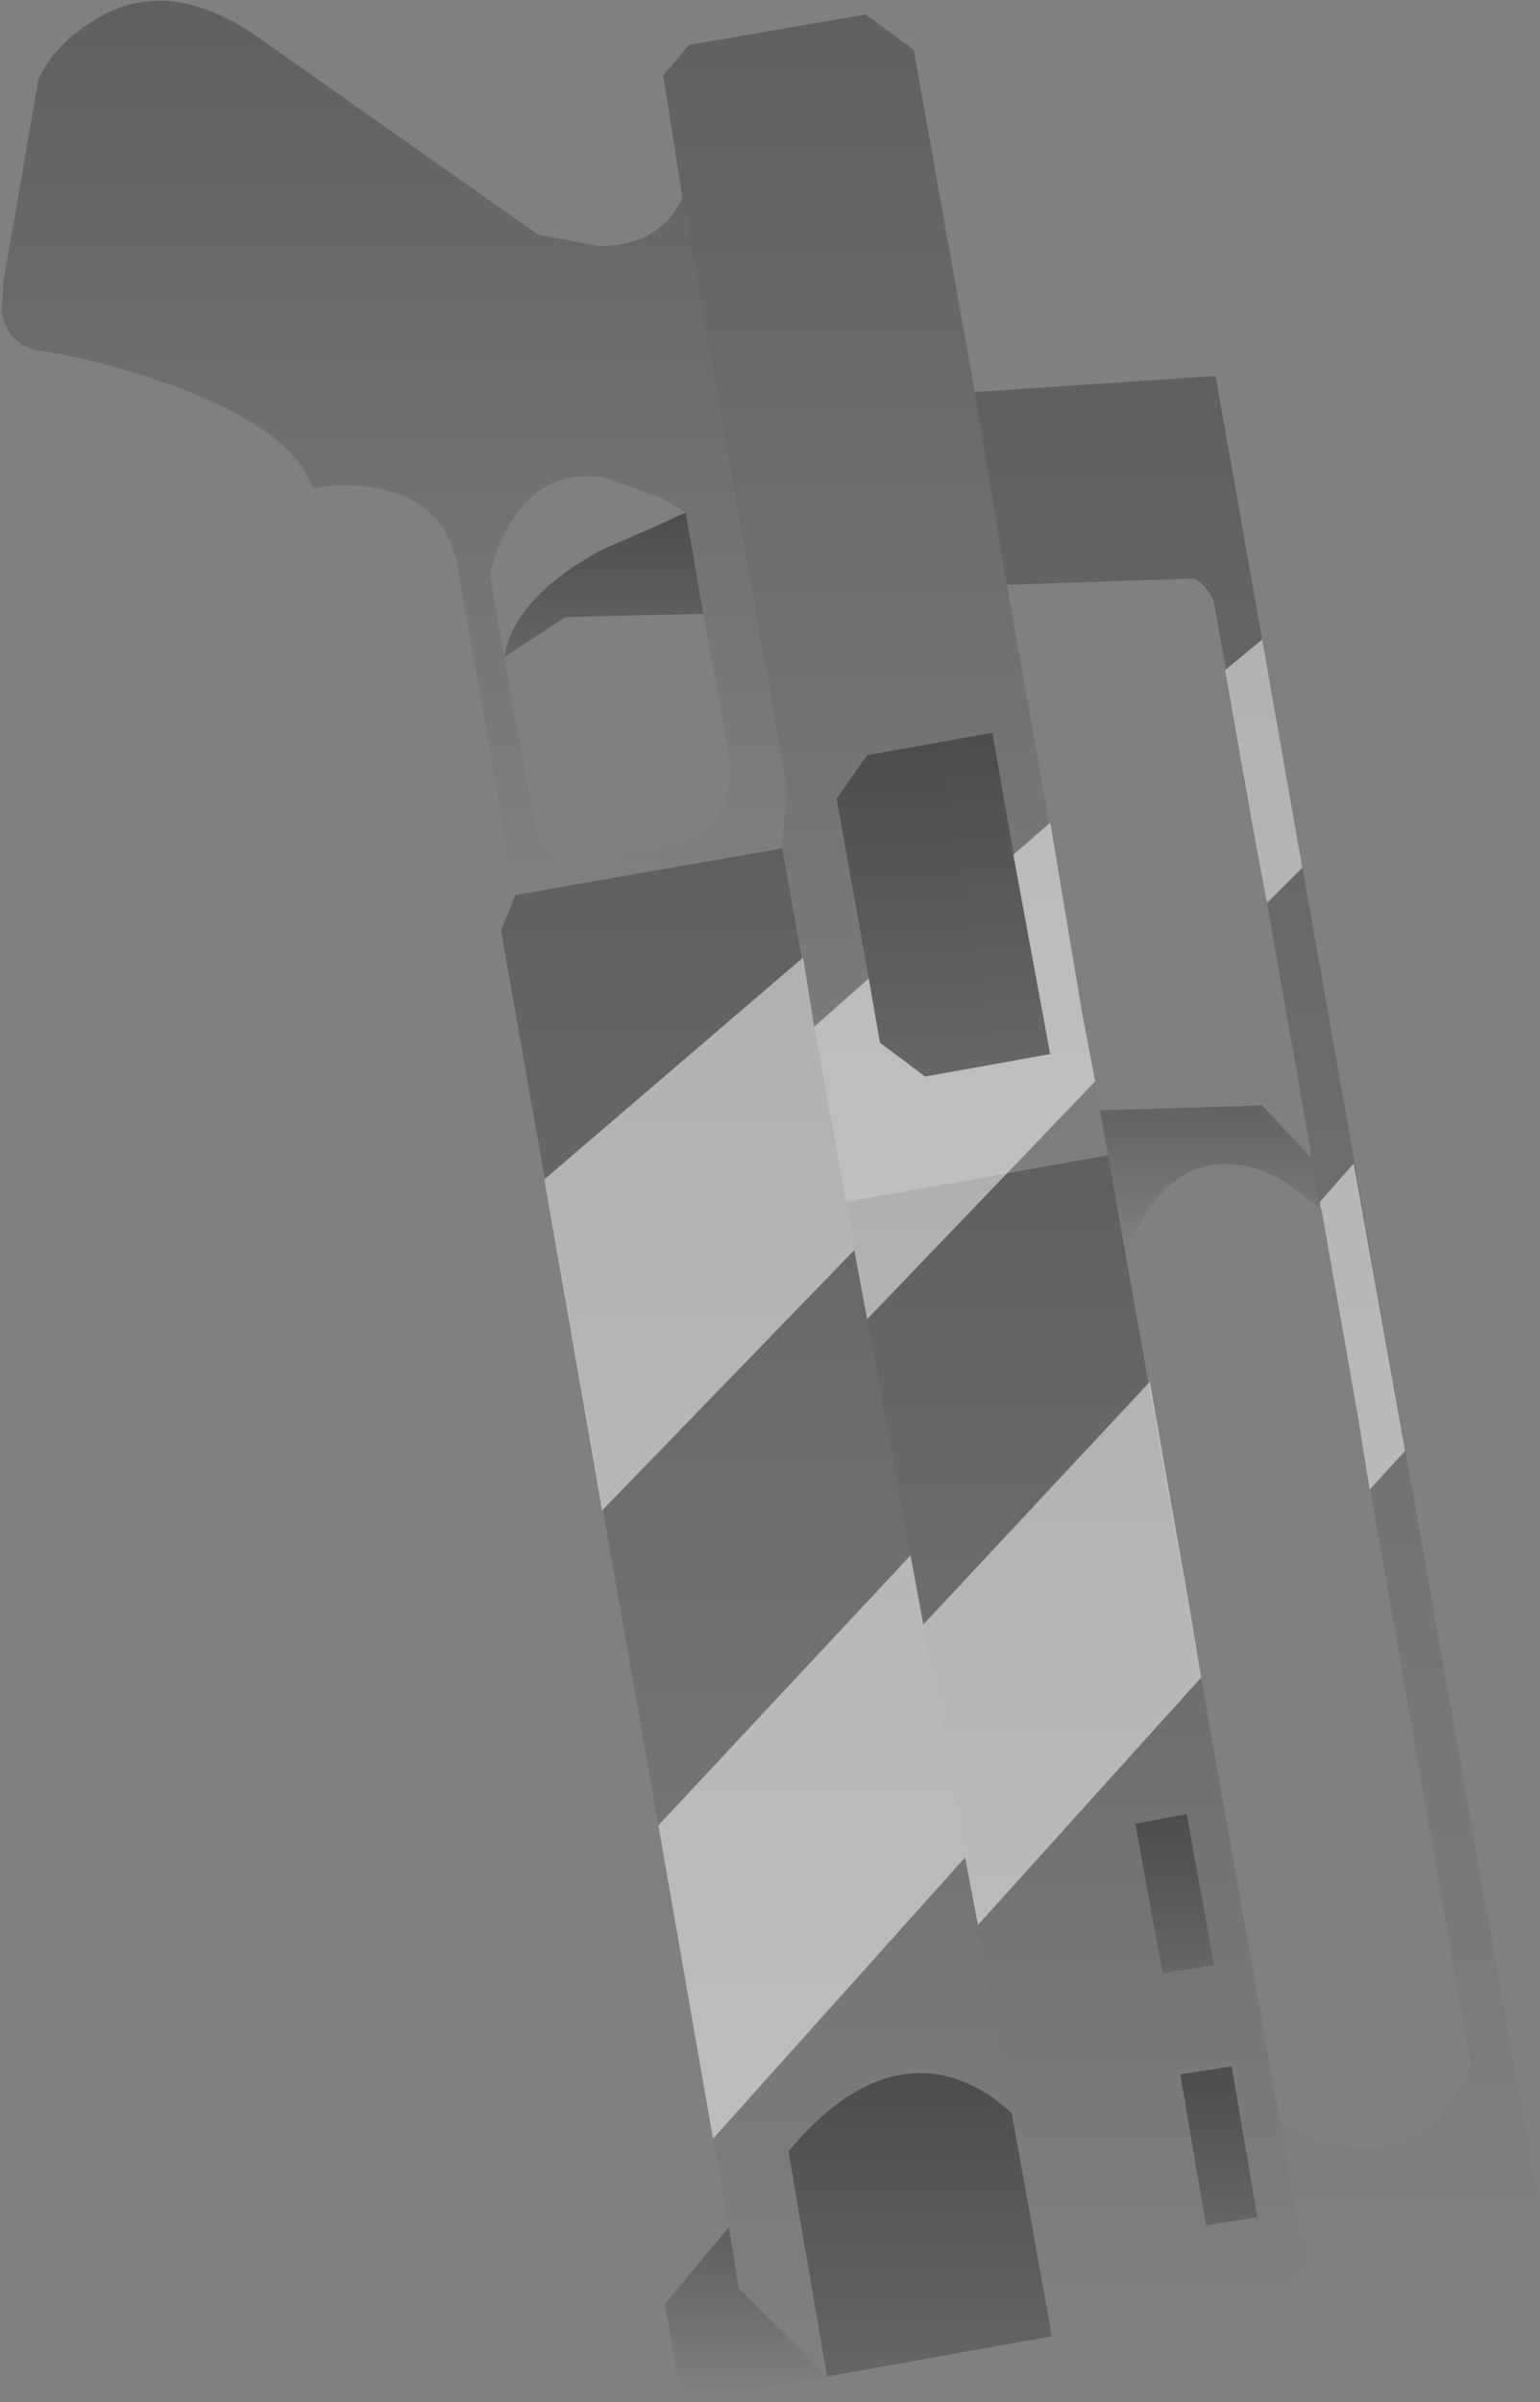 <?xml version="1.0" encoding="UTF-8" standalone="no"?>
<svg xmlns:xlink="http://www.w3.org/1999/xlink" height="74.75px" width="47.95px" xmlns="http://www.w3.org/2000/svg">
  <rect width="100%" height="100%" fill="#808080" stroke="none"/>
  <g transform="matrix(1.0, 0.0, 0.0, 1.0, 77.25, -64.3)">
    <path d="M-56.0 70.45 L-56.6 66.65 -55.8 65.7 -50.3 64.75 -48.8 65.85 -46.9 76.5 -45.9 82.5 -43.0 98.85 -42.75 100.25 -50.9 101.7 -50.95 101.45 -52.9 90.7 -52.75 88.8 -56.0 70.45 M-48.0 87.4 L-50.25 87.8 -51.2 89.15 -49.85 96.75 Q-49.1 97.3 -48.45 97.8 L-46.2 97.35 -44.55 97.1 -46.35 87.1 -48.0 87.4" fill="url(#gradient0)" fill-rule="evenodd" stroke="none"/>
    <path d="M-56.0 70.45 L-52.75 88.8 -52.9 90.7 -61.2 92.15 -63.0 81.95 Q-63.35 79.9 -65.5 79.5 -66.55 79.3 -67.5 79.5 -68.15 77.6 -72.15 76.2 -74.15 75.5 -76.05 75.2 -77.0 75.05 -77.2 74.0 L-77.15 73.1 -76.05 66.75 Q-75.5 65.65 -74.35 64.95 -72.1 63.5 -69.3 65.4 L-60.5 71.6 -58.65 71.95 Q-56.75 72.0 -56.0 70.45 M-55.9 80.25 L-56.65 79.8 -58.45 79.15 Q-61.1 78.8 -62.0 82.15 L-61.55 84.75 -60.6 89.95 Q-60.2 91.35 -59.35 91.2 L-56.1 90.6 -55.2 90.05 Q-54.35 89.15 -54.55 87.8 L-55.35 83.4 -55.9 80.25" fill="url(#gradient1)" fill-rule="evenodd" stroke="none"/>
    <path d="M-61.55 84.75 Q-61.25 82.9 -58.5 81.4 -57.2 80.85 -55.9 80.25 L-55.35 83.4 -59.65 83.5 -61.55 84.75" fill="url(#gradient2)" fill-rule="evenodd" stroke="none"/>
    <path d="M-46.2 97.35 L-48.45 97.8 Q-49.1 97.3 -49.85 96.75 L-51.2 89.15 -50.25 87.8 -48.0 87.4 -46.2 97.35" fill="url(#gradient3)" fill-rule="evenodd" stroke="none"/>
    <path d="M-52.9 90.7 L-50.95 101.45 -50.9 101.7 -45.85 129.5 -45.75 130.05 -46.3 129.6 Q-47.0 129.1 -47.8 128.9 -50.3 128.35 -52.7 131.25 L-51.5 138.25 -54.25 135.5 -54.55 133.6 -61.65 93.25 -61.2 92.15 -52.9 90.7" fill="url(#gradient4)" fill-rule="evenodd" stroke="none"/>
    <path d="M-45.9 82.5 L-46.9 76.5 -39.4 76.0 -29.3 133.15 -29.7 133.65 -36.6 134.9 -37.4 130.3 Q-36.4 131.05 -35.15 131.15 -32.6 131.45 -31.45 128.6 L-36.1 101.95 -36.15 101.85 -36.45 100.3 -36.45 100.05 -39.45 83.05 Q-39.6 82.6 -40.05 82.3 L-45.9 82.5" fill="url(#gradient5)" fill-rule="evenodd" stroke="none"/>
    <path d="M-42.75 100.25 L-43.0 98.85 -37.95 98.7 -36.45 100.3 -36.15 101.85 -36.1 101.95 -36.8 101.4 Q-37.55 100.8 -38.4 100.6 -40.95 100.05 -42.2 103.35 L-42.75 100.25" fill="url(#gradient6)" fill-rule="evenodd" stroke="none"/>
    <path d="M-50.9 101.7 L-42.75 100.25 -42.2 103.35 -37.4 130.3 -36.6 134.9 -37.5 135.8 -44.5 137.0 -45.75 130.05 -45.85 129.5 -50.9 101.7 M-41.9 121.05 L-41.05 125.7 -39.45 125.45 -40.3 120.75 -41.9 121.05 M-39.7 133.55 L-38.1 133.3 -38.9 128.6 -40.5 128.85 -39.7 133.55" fill="url(#gradient7)" fill-rule="evenodd" stroke="none"/>
    <path d="M-48.0 87.4 L-46.35 87.1 -44.55 97.1 -46.2 97.35 -48.0 87.4" fill="url(#gradient8)" fill-rule="evenodd" stroke="none"/>
    <path d="M-41.9 121.05 L-40.3 120.75 -39.45 125.45 -41.05 125.7 -41.9 121.05" fill="url(#gradient9)" fill-rule="evenodd" stroke="none"/>
    <path d="M-51.5 138.25 L-56.0 139.05 -56.55 136.0 -54.55 133.6 -54.25 135.5 -51.5 138.25" fill="url(#gradient10)" fill-rule="evenodd" stroke="none"/>
    <path d="M-44.5 137.0 L-51.5 138.25 -52.7 131.25 Q-50.3 128.35 -47.8 128.9 -47.0 129.1 -46.3 129.6 L-45.75 130.05 -44.5 137.0" fill="url(#gradient11)" fill-rule="evenodd" stroke="none"/>
    <path d="M-39.7 133.55 L-40.5 128.85 -38.9 128.6 -38.1 133.3 -39.7 133.55" fill="url(#gradient12)" fill-rule="evenodd" stroke="none"/>
    <path d="M-55.9 80.25 L-55.35 83.4 -59.65 83.5 -61.55 84.75 Q-61.25 82.9 -58.5 81.4 -57.2 80.85 -55.9 80.25 M-50.2 94.75 L-51.2 89.15 -50.25 87.8 -46.35 87.1 -45.7 90.9 -44.55 97.1 -48.45 97.8 Q-49.1 97.3 -49.85 96.75 L-50.2 94.75 M-41.9 121.05 L-40.3 120.75 -39.45 125.45 -41.05 125.7 -41.9 121.05 M-52.7 131.25 Q-50.3 128.35 -47.8 128.9 -47.0 129.1 -46.3 129.6 L-45.75 130.05 -44.5 137.0 -51.5 138.25 -52.7 131.25 M-39.7 133.55 L-40.5 128.85 -38.9 128.6 -38.1 133.3 -39.7 133.55" fill="#000000" fill-opacity="0.2" fill-rule="evenodd" stroke="none"/>
    <path d="M-45.7 90.9 L-44.55 89.9 -43.55 95.85 -43.15 97.95 -50.25 105.35 -50.65 103.2 -58.5 111.3 -60.3 101.0 -52.25 94.1 -51.9 96.25 -50.2 94.75 -49.85 96.75 Q-49.1 97.3 -48.45 97.8 L-44.55 97.1 -45.7 90.9 M-37.95 84.2 L-36.7 91.3 -37.8 92.4 -38.2 90.25 -39.1 85.15 -37.95 84.2 M-36.1 101.95 L-36.15 101.85 -36.15 101.7 -35.1 100.5 -33.5 109.45 -34.6 110.65 -34.95 108.5 -36.1 101.95 M-40.2 114.4 L-39.85 116.5 -46.8 124.2 -47.2 122.1 -55.05 130.85 -56.75 121.1 -48.9 112.7 -48.5 114.85 -41.45 107.3 -40.2 114.4" fill="#ffffff" fill-opacity="0.502" fill-rule="evenodd" stroke="none"/>
  </g>
  <defs>
    <linearGradient gradientTransform="matrix(0.0, 0.023, -0.009, 0.0, -49.65, 83.2)" gradientUnits="userSpaceOnUse" id="gradient0" spreadMethod="pad" x1="-819.2" x2="819.2">
      <stop offset="0.0" stop-color="#000000" stop-opacity="0.251"/>
      <stop offset="1.0" stop-color="#000000" stop-opacity="0.0"/>
    </linearGradient>
    <linearGradient gradientTransform="matrix(0.0, 0.017, -0.015, 0.0, -65.0, 78.2)" gradientUnits="userSpaceOnUse" id="gradient1" spreadMethod="pad" x1="-819.2" x2="819.2">
      <stop offset="0.0" stop-color="#000000" stop-opacity="0.251"/>
      <stop offset="1.0" stop-color="#000000" stop-opacity="0.0"/>
    </linearGradient>
    <linearGradient gradientTransform="matrix(0.0, 0.003, -0.004, 0.0, -58.45, 82.5)" gradientUnits="userSpaceOnUse" id="gradient2" spreadMethod="pad" x1="-819.2" x2="819.2">
      <stop offset="0.0" stop-color="#000000" stop-opacity="0.251"/>
      <stop offset="1.0" stop-color="#000000" stop-opacity="0.0"/>
    </linearGradient>
    <linearGradient gradientTransform="matrix(0.0, 0.006, -0.003, 0.0, -48.65, 92.55)" gradientUnits="userSpaceOnUse" id="gradient3" spreadMethod="pad" x1="-819.2" x2="819.2">
      <stop offset="0.0" stop-color="#000000" stop-opacity="0.251"/>
      <stop offset="1.0" stop-color="#000000" stop-opacity="0.0"/>
    </linearGradient>
    <linearGradient gradientTransform="matrix(0.0, 0.029, -0.01, 0.0, -53.7, 114.45)" gradientUnits="userSpaceOnUse" id="gradient4" spreadMethod="pad" x1="-819.2" x2="819.2">
      <stop offset="0.0" stop-color="#000000" stop-opacity="0.251"/>
      <stop offset="1.0" stop-color="#000000" stop-opacity="0.0"/>
    </linearGradient>
    <linearGradient gradientTransform="matrix(0.0, 0.036, -0.011, 0.0, -38.1, 105.45)" gradientUnits="userSpaceOnUse" id="gradient5" spreadMethod="pad" x1="-819.2" x2="819.2">
      <stop offset="0.0" stop-color="#000000" stop-opacity="0.251"/>
      <stop offset="1.0" stop-color="#000000" stop-opacity="0.0"/>
    </linearGradient>
    <linearGradient gradientTransform="matrix(0.0, 0.003, -0.004, 0.0, -39.55, 100.75)" gradientUnits="userSpaceOnUse" id="gradient6" spreadMethod="pad" x1="-819.2" x2="819.2">
      <stop offset="0.0" stop-color="#000000" stop-opacity="0.251"/>
      <stop offset="1.0" stop-color="#000000" stop-opacity="0.0"/>
    </linearGradient>
    <linearGradient gradientTransform="matrix(0.0, 0.022, -0.009, 0.0, -43.75, 118.6)" gradientUnits="userSpaceOnUse" id="gradient7" spreadMethod="pad" x1="-819.2" x2="819.2">
      <stop offset="0.0" stop-color="#000000" stop-opacity="0.251"/>
      <stop offset="1.0" stop-color="#000000" stop-opacity="0.0"/>
    </linearGradient>
    <linearGradient gradientTransform="matrix(0.0, 0.006, -0.002, 0.0, -46.3, 92.25)" gradientUnits="userSpaceOnUse" id="gradient8" spreadMethod="pad" x1="-819.2" x2="819.2">
      <stop offset="0.0" stop-color="#000000" stop-opacity="0.251"/>
      <stop offset="1.0" stop-color="#000000" stop-opacity="0.0"/>
    </linearGradient>
    <linearGradient gradientTransform="matrix(0.0, 0.003, -0.002, 0.0, -40.65, 123.25)" gradientUnits="userSpaceOnUse" id="gradient9" spreadMethod="pad" x1="-819.2" x2="819.2">
      <stop offset="0.0" stop-color="#000000" stop-opacity="0.251"/>
      <stop offset="1.0" stop-color="#000000" stop-opacity="0.0"/>
    </linearGradient>
    <linearGradient gradientTransform="matrix(0.0, 0.003, -0.003, 0.0, -54.0, 136.3)" gradientUnits="userSpaceOnUse" id="gradient10" spreadMethod="pad" x1="-819.2" x2="819.2">
      <stop offset="0.0" stop-color="#000000" stop-opacity="0.251"/>
      <stop offset="1.0" stop-color="#000000" stop-opacity="0.0"/>
    </linearGradient>
    <linearGradient gradientTransform="matrix(0.0, 0.006, -0.005, 0.0, -48.6, 133.5)" gradientUnits="userSpaceOnUse" id="gradient11" spreadMethod="pad" x1="-819.2" x2="819.2">
      <stop offset="0.0" stop-color="#000000" stop-opacity="0.251"/>
      <stop offset="1.0" stop-color="#000000" stop-opacity="0.0"/>
    </linearGradient>
    <linearGradient gradientTransform="matrix(0.0, 0.003, -0.002, 0.0, -39.3, 131.1)" gradientUnits="userSpaceOnUse" id="gradient12" spreadMethod="pad" x1="-819.2" x2="819.2">
      <stop offset="0.0" stop-color="#000000" stop-opacity="0.251"/>
      <stop offset="1.0" stop-color="#000000" stop-opacity="0.0"/>
    </linearGradient>
  </defs>
</svg>
